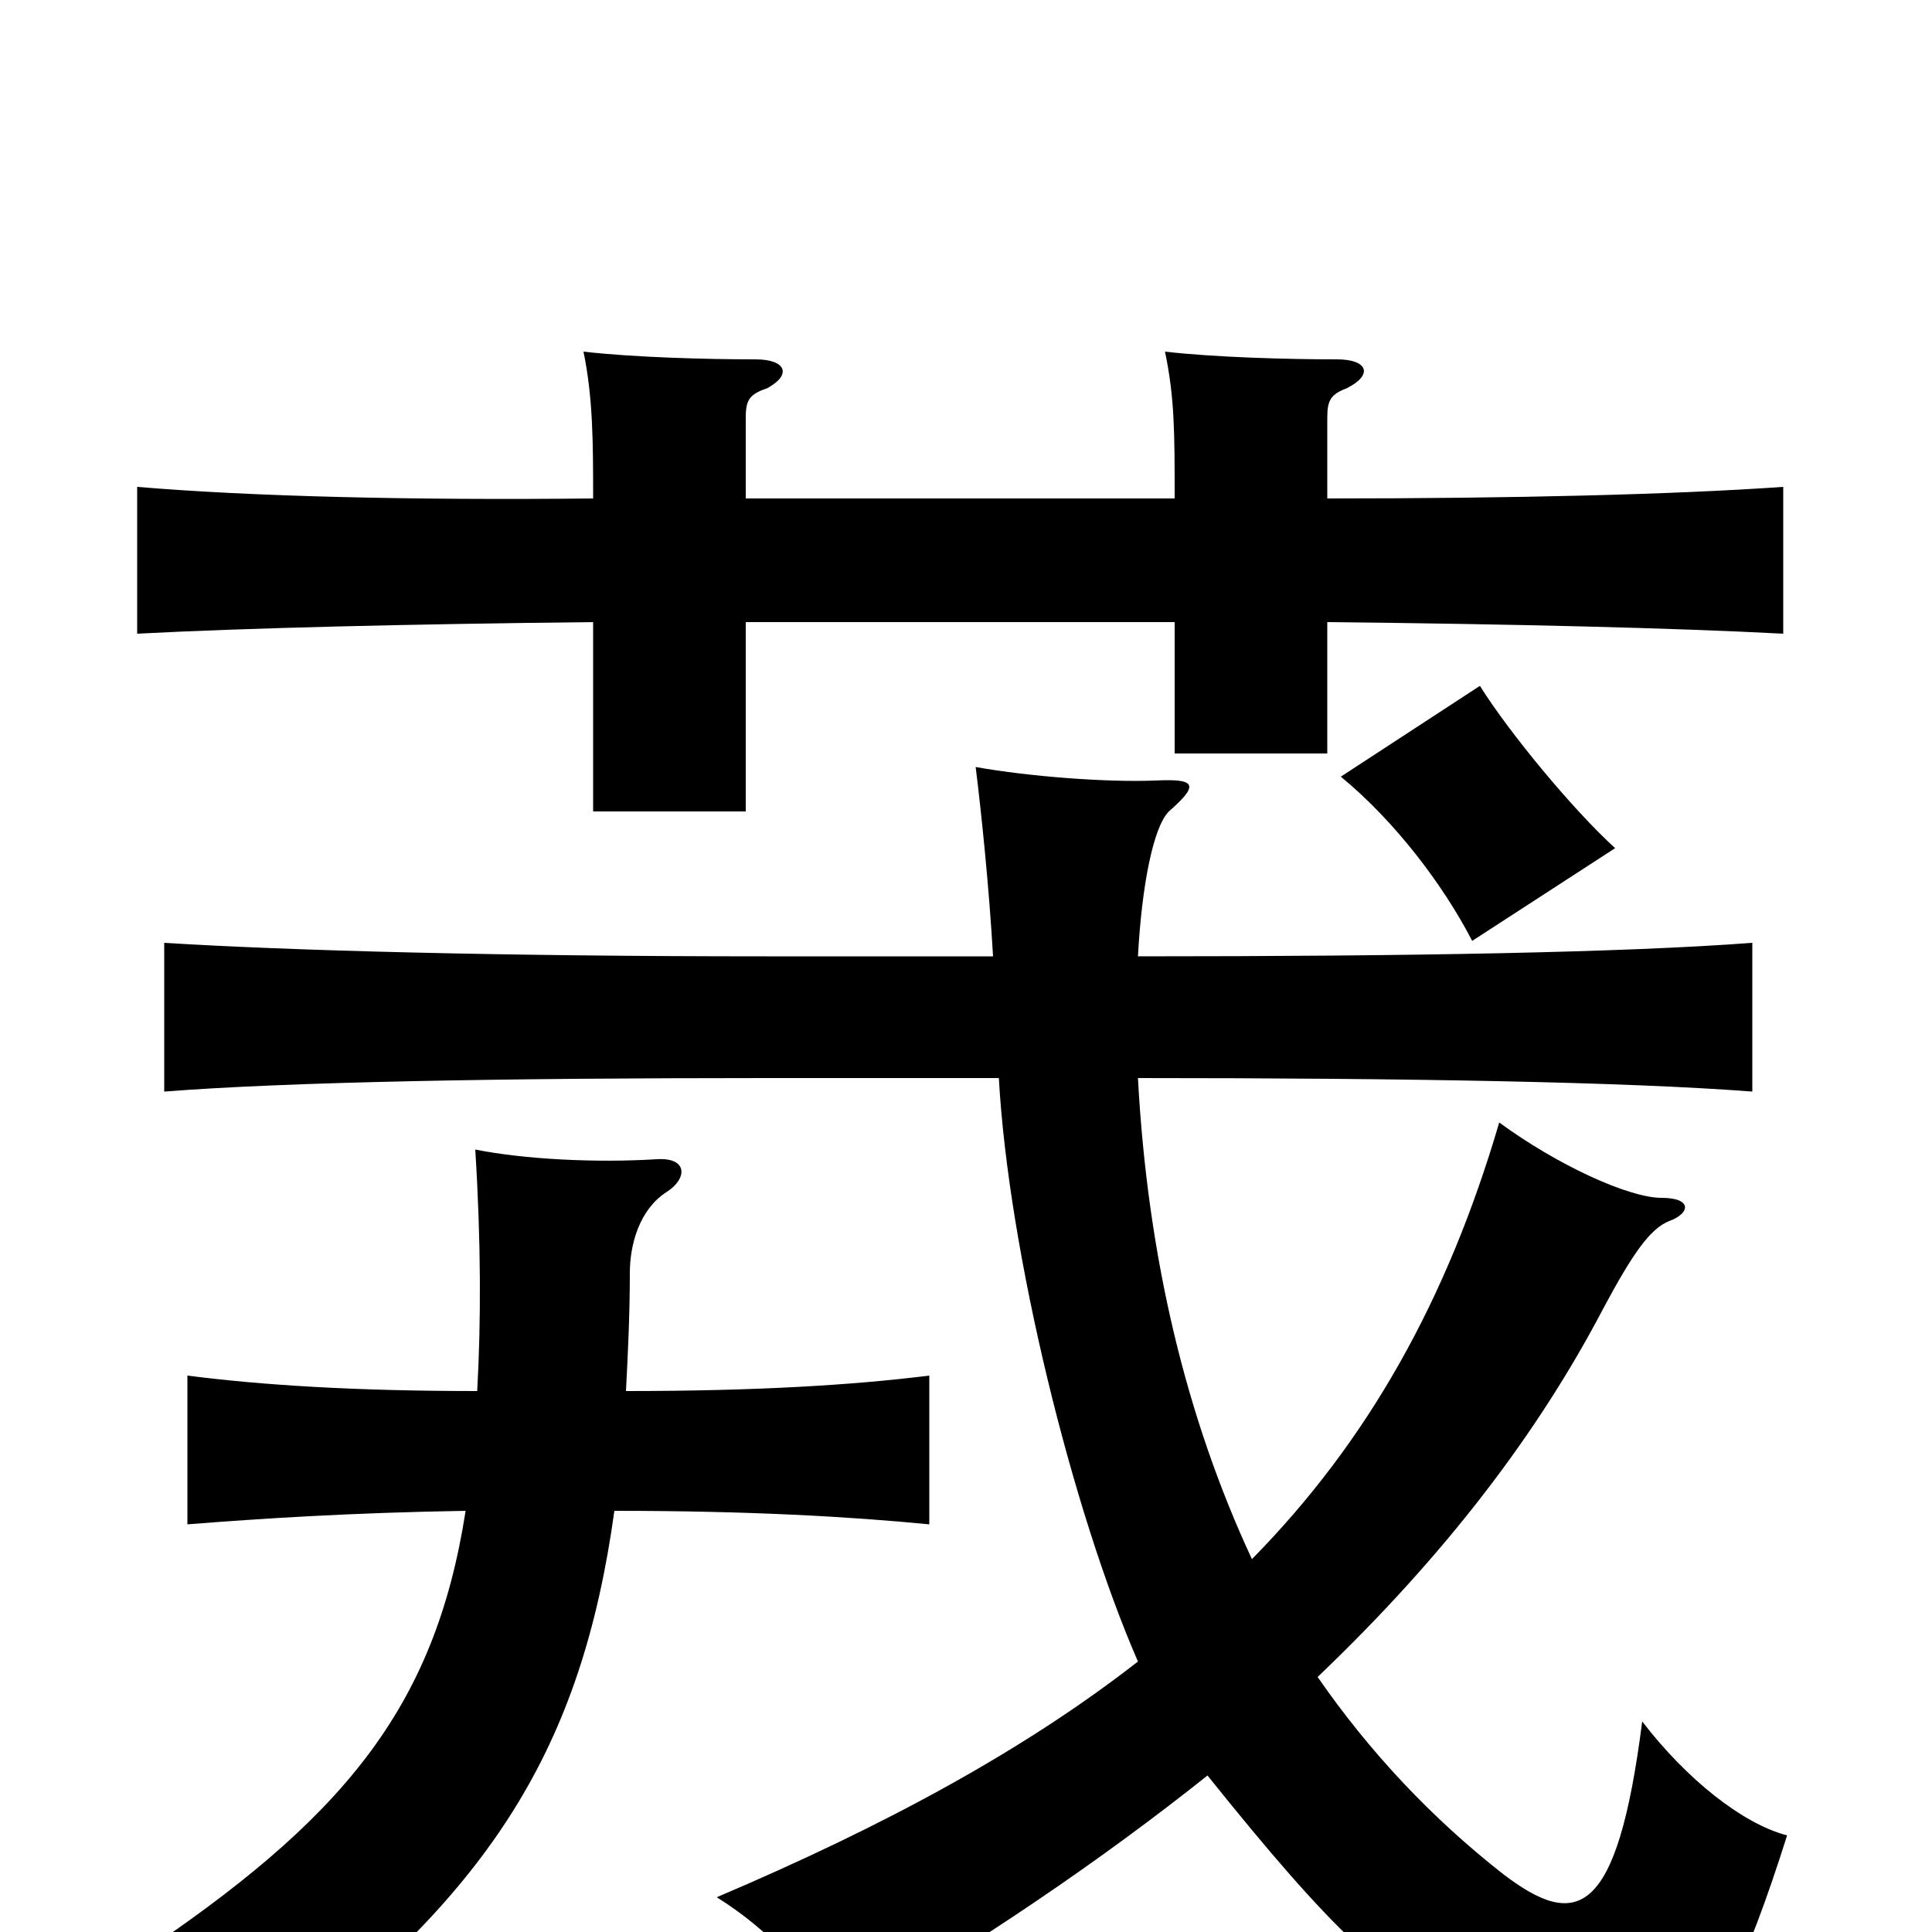 <svg xmlns="http://www.w3.org/2000/svg" viewBox="0 -1000 1000 1000">
	<path fill="#000000" d="M608 -742H386V-784C386 -793 388 -796 397 -799C410 -806 407 -814 391 -814C366 -814 328 -815 302 -818C307 -794 307 -770 307 -742C214 -741 130 -743 71 -748V-672C128 -675 213 -677 307 -678V-580H386V-678H608V-610H687V-678C783 -677 866 -675 923 -672V-748C866 -744 783 -742 687 -742V-784C687 -793 689 -796 697 -799C711 -806 708 -814 692 -814C667 -814 629 -815 603 -818C608 -794 608 -776 608 -742ZM836 -561C814 -581 781 -621 766 -645L694 -598C722 -575 747 -542 762 -513ZM318 -218C388 -218 440 -215 481 -211V-288C441 -283 391 -280 324 -280C325 -299 326 -320 326 -341C326 -356 331 -374 345 -383C356 -390 356 -401 340 -400C308 -398 271 -400 246 -405C249 -357 249 -316 247 -280C184 -280 136 -283 97 -288V-211C135 -214 181 -217 241 -218C225 -115 177 -58 69 14C97 21 127 40 145 62C254 -22 301 -95 318 -218ZM514 -505H397C258 -505 149 -508 85 -512V-435C149 -440 258 -442 397 -442H517C522 -352 555 -218 589 -140C530 -94 458 -55 371 -18C398 -1 419 21 432 49C507 6 571 -38 625 -81C690 0 716 24 766 53C853 101 882 86 925 -50C902 -56 873 -79 850 -109C837 -7 816 -1 778 -30C741 -59 709 -93 682 -132C748 -195 796 -258 830 -323C845 -351 854 -364 864 -368C875 -372 876 -380 860 -380C843 -380 806 -397 776 -419C749 -327 708 -254 648 -193C614 -266 594 -349 589 -442C729 -442 842 -440 907 -435V-512C841 -507 731 -505 589 -505C591 -542 597 -572 605 -580C621 -594 619 -597 598 -596C573 -595 533 -598 505 -603C508 -579 512 -540 514 -505Z"/>
</svg>
